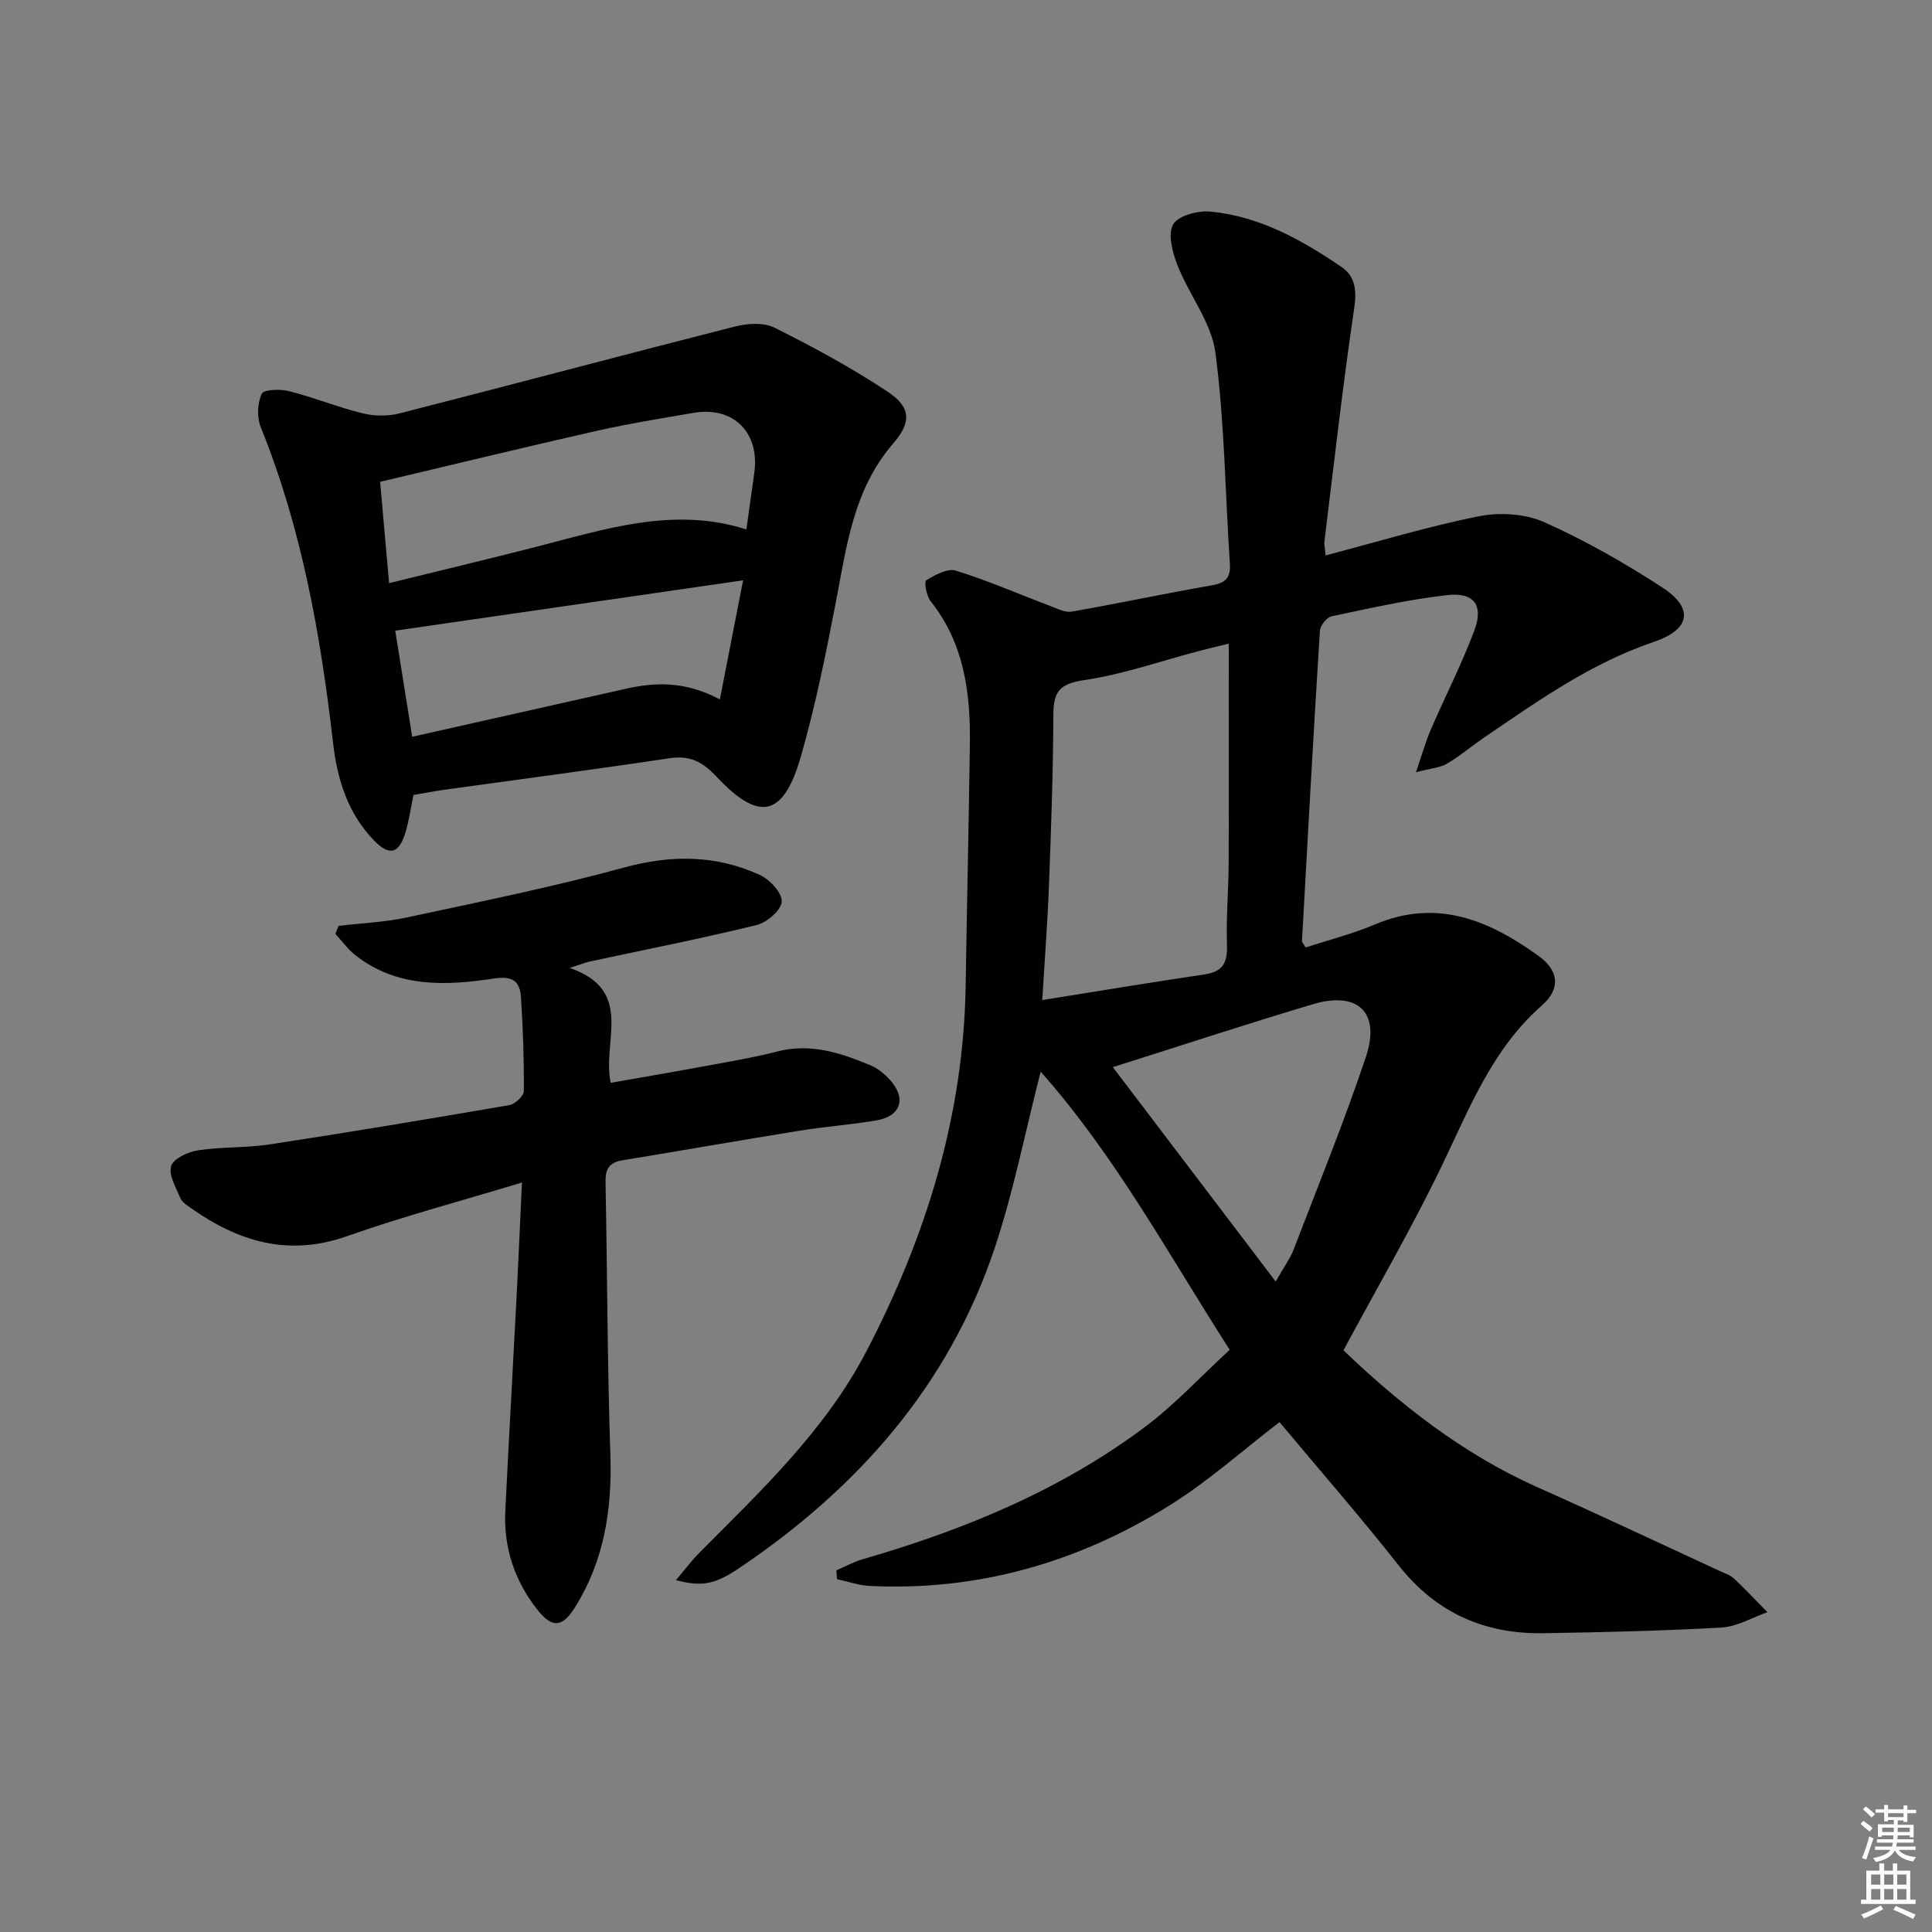 <svg enable-background="new 0 0 400 400" viewBox="0 0 400 400" xmlns="http://www.w3.org/2000/svg"><rect x="0" y="0" width="400" height="400" fill="#808080" stroke="none"/><g fill="#010100"><path d="m274.45 114.99c11-2.88 21.32-6.04 31.84-8.12 4.3-.85 9.56-.5 13.5 1.27 8.45 3.77 16.58 8.43 24.35 13.47 6.59 4.28 5.91 8.7-1.74 11.29-12.99 4.4-23.95 12.18-35.07 19.76-2.61 1.78-5.04 3.85-7.75 5.45-1.42.84-3.27.94-6.42 1.77 1.31-3.81 2.03-6.41 3.09-8.86 2.95-6.84 6.38-13.49 8.99-20.46 1.97-5.25-.03-7.98-5.6-7.35-8.05.91-16 2.71-23.94 4.39-1.01.21-2.36 1.91-2.43 2.99-1.34 21.4-2.52 42.81-3.71 64.22-.01.27.3.56.76 1.36 4.72-1.55 9.71-2.81 14.39-4.79 12.88-5.44 23.71-.79 33.92 6.6 4.07 2.95 4.53 6.73.67 10.12-10.44 9.14-15.13 21.56-20.92 33.54-6.13 12.69-13.23 24.9-20.23 37.93 11.61 11.1 24.65 21.44 40.22 28.37 12.59 5.6 25.06 11.49 37.57 17.26 1.06.49 2.25.87 3.07 1.63 2.39 2.23 4.62 4.63 6.92 6.96-3.16 1.1-6.28 2.99-9.49 3.17-12.28.7-24.6.98-36.91 1.18-12.2.19-22.21-4.23-29.94-14.03-8.03-10.18-16.56-19.96-24.68-29.68-7.52 5.76-14.7 12.22-22.77 17.25-18.91 11.78-39.62 17.77-62.09 16.67-2.27-.11-4.5-.92-6.75-1.4-.05-.61-.1-1.22-.14-1.83 1.83-.78 3.6-1.76 5.49-2.31 20.89-6.04 40.82-14.23 58.33-27.32 6.21-4.64 11.54-10.44 17.62-16.03-12.78-19.91-23.7-40.18-39.14-57.58-3.26 12.7-5.63 24.9-9.54 36.58-9.51 28.41-28.36 49.69-52.91 66.22-5.17 3.48-7.85 3.83-13.06 2.47 1.81-2.13 3.21-4.02 4.84-5.66 12.79-12.87 26.09-25.39 34.6-41.73 12.34-23.71 20.12-48.74 20.54-75.73.26-16.64.64-33.28.87-49.92.15-10.65-1.16-20.91-8.15-29.67-.86-1.07-1.33-4.02-.89-4.29 1.83-1.11 4.4-2.54 6.13-2.01 6.62 2.05 13 4.85 19.5 7.3 1.47.56 3.13 1.43 4.54 1.18 9.64-1.68 19.22-3.74 28.86-5.41 2.85-.49 4.03-1.47 3.84-4.45-.96-14.59-1.09-29.27-2.99-43.73-.82-6.25-5.42-11.94-7.83-18.06-1.04-2.65-2.07-6.41-.94-8.48.99-1.81 5.1-2.93 7.67-2.69 10.19.95 18.95 5.85 27.23 11.49 2.72 1.85 3.17 4.69 2.63 8.36-2.39 16.06-4.19 32.21-6.18 48.34-.09.8.12 1.63.23 3zm-20.05 18.27c-2.61.64-4.52 1.09-6.41 1.59-7.84 2.06-15.57 4.8-23.54 5.96-4.99.73-6.35 2.34-6.36 7.07-.04 11.79-.47 23.59-.91 35.38-.29 7.69-.89 15.37-1.39 23.79 11.71-1.87 22.64-3.69 33.61-5.31 3.72-.55 4.76-2.38 4.63-6.01-.2-5.63.32-11.29.35-16.93.06-14.95.02-29.89.02-45.54zm9.72 132.07c1.78-3.14 2.99-4.76 3.69-6.58 5.1-13.29 10.49-26.49 15-39.99 3.05-9.14-1.67-13.61-10.93-10.86-13.6 4.04-27.07 8.49-41.48 13.04 11.1 14.61 22.02 28.99 33.72 44.39z"/><path d="m85.61 164.59c-.6 2.86-.95 5.5-1.74 8-1.31 4.17-3.29 4.64-6.39 1.46-5.48-5.61-7.66-12.73-8.53-20.29-2.57-22.34-6.48-44.36-14.98-65.36-.81-2.01-.68-4.93.22-6.87.42-.91 3.87-1.01 5.7-.54 5.12 1.3 10.05 3.32 15.18 4.58 2.43.6 5.27.63 7.69.01 23.16-5.92 46.25-12.09 69.41-17.98 2.58-.66 5.95-.88 8.19.24 7.99 4 15.91 8.28 23.35 13.21 4.99 3.3 5.01 6.37 1.15 10.85-8.16 9.46-9.58 21.2-11.81 32.78-2.07 10.75-4.24 21.53-7.27 32.04-3.58 12.42-8.61 13.51-17.41 4.1-2.88-3.07-5.5-4.48-9.75-3.84-15.59 2.35-31.22 4.39-46.83 6.56-1.95.29-3.9.67-6.18 1.05zm-5.05-43.86c10.54-2.59 20.17-4.9 29.77-7.34 14.53-3.69 28.92-8.65 44.2-3.78.56-4.03 1.08-7.8 1.62-11.57 1.23-8.45-4.26-13.99-12.58-12.56-6.7 1.15-13.42 2.23-20.05 3.73-14.82 3.35-29.59 6.95-44.82 10.55.63 7.11 1.2 13.51 1.86 20.97zm68.48 24.07c1.63-8.36 3.12-15.98 4.81-24.65-24.46 3.54-48 6.95-72.02 10.42 1.15 7.18 2.26 14.14 3.51 21.97 15.14-3.4 29.68-6.66 44.22-9.94 6.12-1.36 12.16-1.64 19.48 2.2z"/><path d="m70.09 191.69c4.72-.56 9.51-.75 14.13-1.74 15.05-3.23 30.16-6.29 45-10.34 9.79-2.67 19.04-2.62 28.12 1.55 2.04.94 4.61 3.72 4.51 5.51-.1 1.76-3.05 4.32-5.17 4.84-11.43 2.8-22.99 5.07-34.51 7.55-.92.2-1.81.57-4.21 1.34 13.49 4.7 6.64 15.11 8.48 23.79 6.65-1.18 13.26-2.3 19.84-3.52 4.9-.91 9.83-1.73 14.65-2.97 6.91-1.79 13.15.29 19.31 2.87 1.48.62 2.87 1.75 3.97 2.96 3.55 3.89 2.31 7.61-2.87 8.46-5.24.86-10.56 1.27-15.8 2.11-12.27 1.98-24.51 4.13-36.78 6.15-2.65.44-3.45 1.85-3.39 4.47.37 18.81.37 37.62 1 56.42.38 11.27-1.25 21.84-7.25 31.53-2.66 4.29-4.8 4.53-7.92.53-4.69-5.98-6.96-12.83-6.58-20.45.74-14.95 1.59-29.89 2.36-44.83.38-7.45.7-14.9 1.08-23.09-12.52 3.8-24.55 6.99-36.25 11.12-12.13 4.27-22.47 1.11-32.32-5.86-.81-.57-1.8-1.2-2.15-2.04-.9-2.17-2.47-4.76-1.9-6.63.47-1.55 3.48-2.94 5.55-3.26 4.91-.75 9.97-.48 14.88-1.23 16.56-2.53 33.08-5.28 49.59-8.13 1.18-.2 2.98-1.88 2.99-2.89.06-6.46-.17-12.93-.58-19.38-.21-3.32-1.65-4.54-5.61-3.94-9.94 1.51-19.99 1.96-28.63-4.78-1.59-1.24-2.8-2.96-4.19-4.46.2-.55.42-1.11.65-1.66z"/></g><path d="m385.2 377.6.6-.6c.6.4 1.3.9 1.9 1.5l-.6.7c-.8-.6-1.4-1.1-1.9-1.6zm.3 7.1c.6-1.4 1.1-2.9 1.5-4.5.3.1.6.3.9.4-.5 1.4-1 2.9-1.5 4.4zm.2-10.1.6-.6c.7.5 1.3 1.1 1.9 1.6l-.7.7c-.6-.6-1.2-1.2-1.8-1.7zm8.4-.8h.8v.9h1.8v.7h-1.8v1.8h-.8v-.3h-1.2v.9h3.3v2.6h-.8v-.4h-2.5c0 .3 0 .6-.1.8h3.4v.7h-3.5c0 .3-.1.6-.1.8h4v.7h-3.5c.7.9 1.9 1.3 3.6 1.5-.2.2-.4.5-.6.9-1.9-.3-3.2-1.1-3.8-2.3-.5 1.1-1.8 2-3.9 2.4-.2-.3-.4-.5-.6-.8 1.9-.4 3.1-.9 3.6-1.7h-3.2v-.7h3.5c.1-.2.1-.5.2-.8h-3.3v-.7h3.4c0-.2 0-.5 0-.8h-2.4v.3h-.8v-2.6h3.3v-.9h-1.2v.3h-.8v-1.8h-1.8v-.7h1.8v-.9h.8v.9h3.2zm-4.4 5.5h2.4c0-.3 0-.6 0-.9h-2.4zm1.2-3.1h3.2v-.8h-3.2zm4.4 2.2h-2.4v.9h2.5v-.9z" fill="#fcfbfa"/><path d="m389.2 385.8h.9v1.5h1.8v-1.5h.9v1.5h2.7v6h1.1v.9h-11.3v-.9h1.1v-6h2.7v-1.5zm.2 8.7.5.8c-1.2.6-2.5 1.3-4 1.9-.2-.3-.3-.6-.6-.8 1.6-.6 3-1.3 4.1-1.9zm-2-4.3h1.9v-2.1h-1.9zm0 3.1h1.9v-2.2h-1.9zm2.7-3.1h1.9v-2.1h-1.9zm0 3.1h1.9v-2.2h-1.9zm2.4 1.3c1.4.6 2.7 1.2 4.1 1.8l-.5.9c-1.5-.7-2.8-1.4-4.1-1.9zm2.2-6.5h-1.9v2.1h1.9zm-1.9 5.2h1.9v-2.2h-1.9z" fill="#fcfbfa"/></svg>